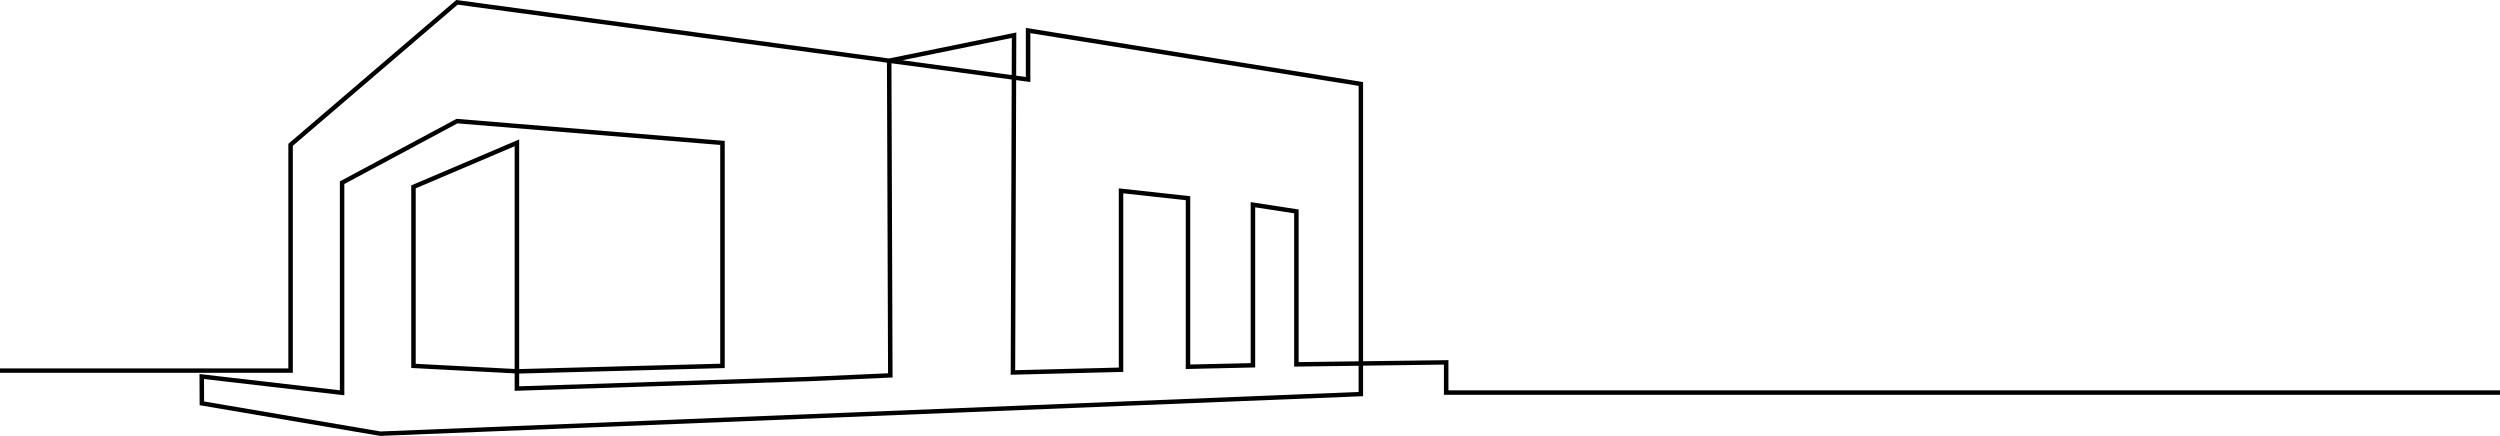 <svg width="390" height="68" viewBox="0 0 390 68" fill="none" xmlns="http://www.w3.org/2000/svg">
<path d="M225.955 60.901V56.182L212.641 56.353V12.801L160.03 4.355V12.005L158.523 11.803L158.544 5.067L138.673 9.121L71.331 0.021L71.178 0L45.102 22.327L44.981 22.431V57.471H0V58.162H45.679V22.748L71.394 0.728L138.363 9.776L138.536 58.229L126.02 58.791L80.991 60.261V58.276L113.058 57.419V21.979L71.325 18.549L71.22 18.538L53.019 28.294V60.885L31.121 58.349L31.142 63.213L59.277 67.995L59.313 68L212.305 61.821L212.641 61.805V57.044L225.251 56.878V61.587H390V60.895H225.955V60.901ZM157.846 5.914L157.825 11.709L140.763 9.402L157.846 5.914ZM211.943 61.145L59.361 67.309L31.84 62.631L31.824 59.128L53.717 61.665V28.704L71.367 19.245L112.355 22.613V56.738L80.991 57.574V21.755L64.154 28.922V57.403L80.287 58.245V60.968L126.047 59.477L139.24 58.889L139.067 9.869L157.825 12.406L157.668 58.463L175.229 58.016V30.159L184.978 31.23V57.569L195.809 57.32V32.342L201.889 33.278V57.19L211.943 57.06V61.145ZM80.287 22.811V57.559L64.852 56.753V29.38L80.287 22.811ZM211.943 56.364L202.587 56.488V32.68L195.106 31.531V56.649L185.677 56.862V30.611L174.531 29.385V57.341L158.371 57.751L158.523 12.499L160.734 12.796V5.171L211.948 13.393V56.364H211.943Z" fill="black"/>
</svg>
